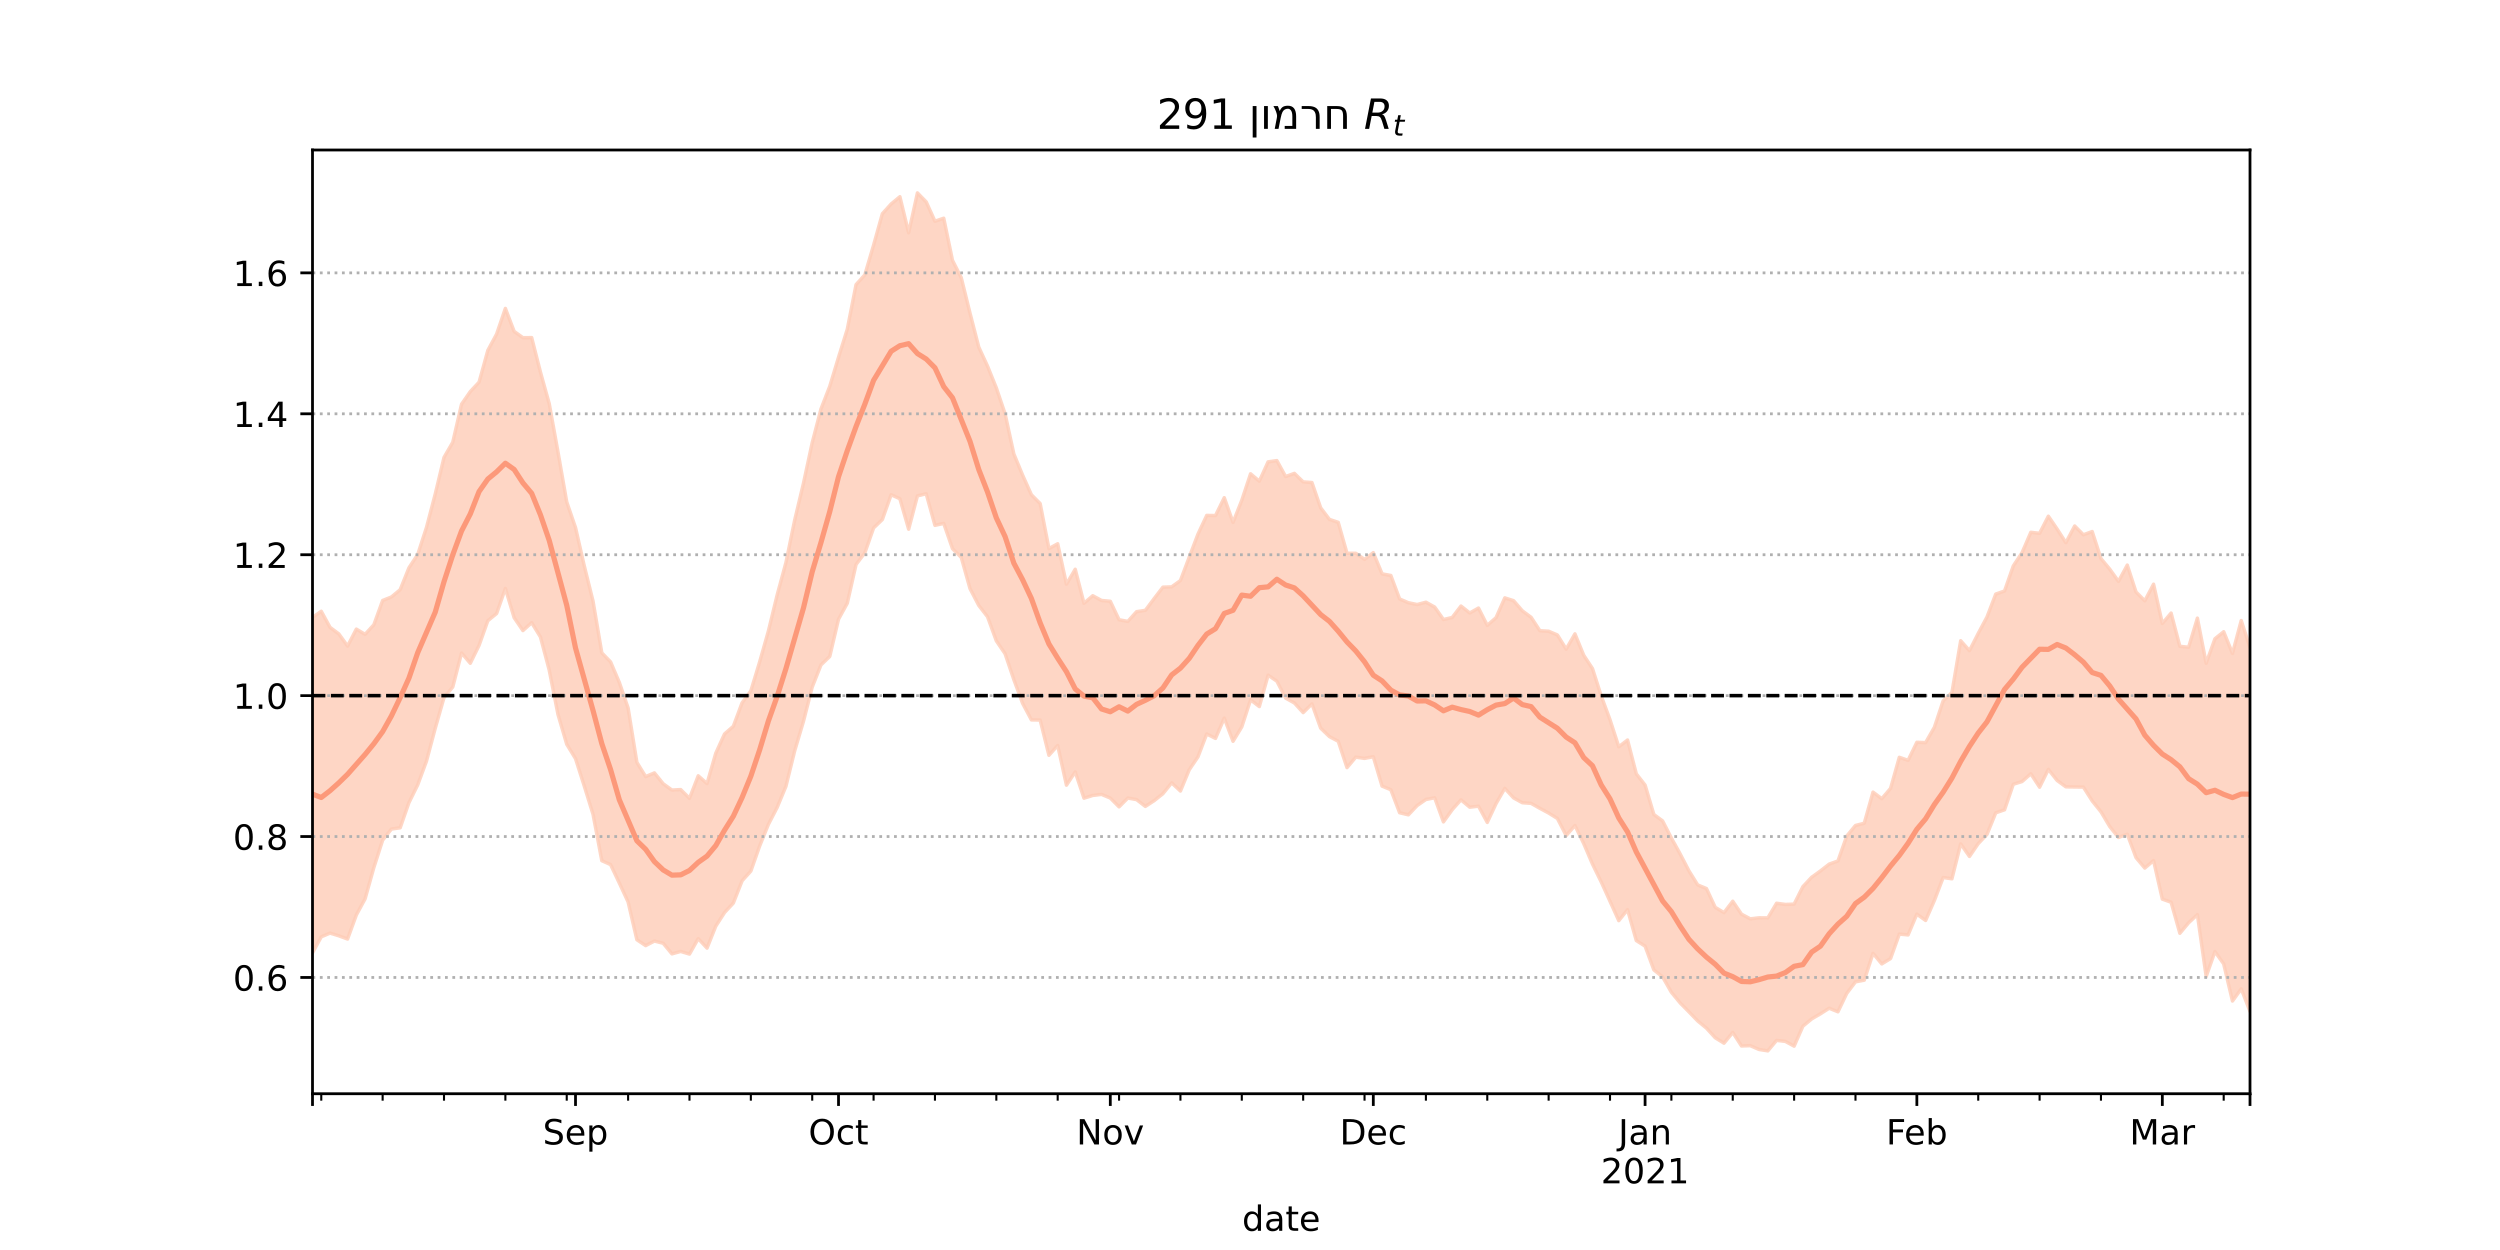 <?xml version="1.0" encoding="utf-8" standalone="no"?>
<!DOCTYPE svg PUBLIC "-//W3C//DTD SVG 1.1//EN"
  "http://www.w3.org/Graphics/SVG/1.1/DTD/svg11.dtd">
<!-- Created with matplotlib (https://matplotlib.org/) -->
<svg height="360pt" version="1.1" viewBox="0 0 720 360" width="720pt" xmlns="http://www.w3.org/2000/svg" xmlns:xlink="http://www.w3.org/1999/xlink">
 <defs>
  <style type="text/css">*{stroke-linecap:butt;stroke-linejoin:round;}</style>
 </defs>
 <g id="figure_1">
  <g id="patch_1">
   <path d="M 0 360 
L 720 360 
L 720 0 
L 0 0 
z
" style="fill:#ffffff;"/>
  </g>
  <g id="axes_1">
   <g id="patch_2">
    <path d="M 90 315 
L 648 315 
L 648 43.2 
L 90 43.2 
z
" style="fill:#ffffff;"/>
   </g>
   <g id="PolyCollection_1">
    <defs>
     <path d="M 90 -85.577 
L 90 -182.179 
L 92.525 -183.955 
L 95.05 -179.323 
L 97.575 -177.446 
L 100.1 -173.939 
L 102.624 -178.817 
L 105.149 -177.311 
L 107.674 -180.072 
L 110.199 -187.063 
L 112.724 -188.067 
L 115.249 -190.163 
L 117.774 -196.461 
L 120.299 -200.289 
L 122.824 -208.089 
L 125.348 -217.704 
L 127.873 -228.263 
L 130.398 -232.63 
L 132.923 -243.582 
L 135.448 -247.233 
L 137.973 -249.936 
L 140.498 -259.093 
L 143.023 -263.775 
L 145.548 -271.174 
L 148.072 -264.56 
L 150.597 -262.745 
L 153.122 -262.768 
L 155.647 -252.842 
L 158.172 -243.764 
L 160.697 -229.846 
L 163.222 -215.426 
L 165.747 -208.053 
L 168.271 -197.016 
L 170.796 -186.845 
L 173.321 -171.974 
L 175.846 -169.366 
L 178.371 -163.444 
L 180.896 -156.084 
L 183.421 -140.439 
L 185.946 -136.342 
L 188.471 -137.404 
L 190.995 -134.282 
L 193.52 -132.463 
L 196.045 -132.601 
L 198.57 -130.081 
L 201.095 -136.569 
L 203.62 -134.335 
L 206.145 -143.076 
L 208.67 -148.626 
L 211.195 -150.822 
L 213.719 -157.589 
L 216.244 -161.03 
L 218.769 -169.33 
L 221.294 -178.245 
L 223.819 -188.63 
L 226.344 -197.952 
L 228.869 -210.208 
L 231.394 -220.798 
L 233.919 -232.504 
L 236.443 -242.228 
L 238.968 -248.737 
L 241.493 -257.086 
L 244.018 -265.185 
L 246.543 -278.029 
L 249.068 -280.827 
L 251.593 -289.396 
L 254.118 -298.441 
L 256.643 -301.244 
L 259.167 -303.346 
L 261.692 -292.953 
L 264.217 -304.445 
L 266.742 -301.856 
L 269.267 -296.287 
L 271.792 -297.154 
L 274.317 -285.017 
L 276.842 -280.01 
L 279.367 -269.801 
L 281.891 -260.015 
L 284.416 -254.538 
L 286.941 -248.284 
L 289.466 -240.82 
L 291.991 -229.243 
L 294.516 -223.148 
L 297.041 -217.511 
L 299.566 -214.981 
L 302.09 -202.009 
L 304.615 -203.397 
L 307.14 -191.768 
L 309.665 -196.053 
L 312.19 -186.261 
L 314.715 -188.43 
L 317.24 -187.073 
L 319.765 -186.831 
L 322.29 -181.509 
L 324.814 -181.04 
L 327.339 -183.838 
L 329.864 -184.226 
L 332.389 -187.598 
L 334.914 -190.893 
L 337.439 -190.984 
L 339.964 -192.801 
L 342.489 -199.512 
L 345.014 -206.168 
L 347.538 -211.563 
L 350.063 -211.522 
L 352.588 -216.663 
L 355.113 -209.551 
L 357.638 -215.924 
L 360.163 -223.545 
L 362.688 -221.422 
L 365.213 -226.987 
L 367.738 -227.346 
L 370.262 -222.754 
L 372.787 -223.673 
L 375.312 -221.211 
L 377.837 -221.035 
L 380.362 -213.723 
L 382.887 -210.405 
L 385.412 -209.566 
L 387.937 -200.655 
L 390.462 -200.662 
L 392.986 -198.897 
L 395.511 -200.84 
L 398.036 -194.728 
L 400.561 -194.266 
L 403.086 -187.496 
L 405.611 -186.418 
L 408.136 -185.893 
L 410.661 -186.566 
L 413.186 -185.168 
L 415.71 -181.58 
L 418.235 -182.165 
L 420.76 -185.458 
L 423.285 -183.46 
L 425.81 -184.879 
L 428.335 -179.895 
L 430.86 -182.111 
L 433.385 -187.811 
L 435.91 -187.006 
L 438.434 -184.08 
L 440.959 -182.216 
L 443.484 -178.35 
L 446.009 -178.208 
L 448.534 -177.127 
L 451.059 -173.053 
L 453.584 -177.445 
L 456.109 -171.287 
L 458.633 -167.454 
L 461.158 -159.553 
L 463.683 -152.704 
L 466.208 -144.925 
L 468.733 -146.875 
L 471.258 -137.127 
L 473.783 -133.905 
L 476.308 -125.431 
L 478.833 -123.568 
L 481.357 -118.644 
L 483.882 -114.073 
L 486.407 -109.207 
L 488.932 -105.145 
L 491.457 -104.099 
L 493.982 -98.693 
L 496.507 -97.163 
L 499.032 -100.445 
L 501.557 -96.709 
L 504.081 -95.374 
L 506.606 -95.671 
L 509.131 -95.643 
L 511.656 -99.87 
L 514.181 -99.524 
L 516.706 -99.616 
L 519.231 -104.643 
L 521.756 -107.346 
L 524.281 -109.168 
L 526.805 -111.132 
L 529.33 -112.04 
L 531.855 -119.211 
L 534.38 -122.266 
L 536.905 -122.907 
L 539.43 -131.868 
L 541.955 -129.975 
L 544.48 -132.934 
L 547.005 -141.898 
L 549.529 -141.025 
L 552.054 -146.222 
L 554.579 -146.132 
L 557.104 -150.538 
L 559.629 -158.155 
L 562.154 -160.539 
L 564.679 -175.472 
L 567.204 -172.607 
L 569.729 -177.567 
L 572.253 -182.304 
L 574.778 -188.906 
L 577.303 -189.788 
L 579.828 -197.009 
L 582.353 -200.84 
L 584.878 -206.702 
L 587.403 -206.403 
L 589.928 -211.332 
L 592.452 -207.633 
L 594.977 -203.714 
L 597.502 -208.514 
L 600.027 -205.979 
L 602.552 -206.918 
L 605.077 -199.129 
L 607.602 -196.094 
L 610.127 -192.557 
L 612.652 -197.257 
L 615.176 -189.499 
L 617.701 -186.971 
L 620.226 -191.75 
L 622.751 -180.437 
L 625.276 -183.436 
L 627.801 -173.863 
L 630.326 -173.598 
L 632.851 -181.975 
L 635.376 -168.977 
L 637.9 -176.03 
L 640.425 -178.063 
L 642.95 -171.813 
L 645.475 -181.283 
L 648 -173.441 
L 650.525 -176.981 
L 653.05 -176.748 
L 655.575 -187.203 
L 658.1 -179.314 
L 660.624 -184.858 
L 663.149 -196.28 
L 665.674 -190.603 
L 668.199 -190.986 
L 668.199 -62.387 
L 668.199 -62.387 
L 665.674 -62.225 
L 663.149 -70.21 
L 660.624 -61.026 
L 658.1 -60.184 
L 655.575 -69.577 
L 653.05 -60.655 
L 650.525 -68.008 
L 648 -68.728 
L 645.475 -75.206 
L 642.95 -71.708 
L 640.425 -82.396 
L 637.9 -85.939 
L 635.376 -78.786 
L 632.851 -96.588 
L 630.326 -94.241 
L 627.801 -91.216 
L 625.276 -100.158 
L 622.751 -101.057 
L 620.226 -112.155 
L 617.701 -109.996 
L 615.176 -113.007 
L 612.652 -119.759 
L 610.127 -118.801 
L 607.602 -121.96 
L 605.077 -126.205 
L 602.552 -129.335 
L 600.027 -133.313 
L 597.502 -133.347 
L 594.977 -133.384 
L 592.452 -135.228 
L 589.928 -138.416 
L 587.403 -133.285 
L 584.878 -137.145 
L 582.353 -134.915 
L 579.828 -134.137 
L 577.303 -126.78 
L 574.778 -125.908 
L 572.253 -119.701 
L 569.729 -117.034 
L 567.204 -113.346 
L 564.679 -116.973 
L 562.154 -106.909 
L 559.629 -107.272 
L 557.104 -100.672 
L 554.579 -94.911 
L 552.054 -96.724 
L 549.529 -90.743 
L 547.005 -90.98 
L 544.48 -83.939 
L 541.955 -82.394 
L 539.43 -85.442 
L 536.905 -77.705 
L 534.38 -77.23 
L 531.855 -73.894 
L 529.33 -68.601 
L 526.805 -69.631 
L 524.281 -68.018 
L 521.756 -66.548 
L 519.231 -64.45 
L 516.706 -58.706 
L 514.181 -60.082 
L 511.656 -60.368 
L 509.131 -57.355 
L 506.606 -57.748 
L 504.081 -58.85 
L 501.557 -58.761 
L 499.032 -62.656 
L 496.507 -59.565 
L 493.982 -61.126 
L 491.457 -63.896 
L 488.932 -65.976 
L 486.407 -68.598 
L 483.882 -71.163 
L 481.357 -74.224 
L 478.833 -78.647 
L 476.308 -80.679 
L 473.783 -87.51 
L 471.258 -89.119 
L 468.733 -98.009 
L 466.208 -94.854 
L 463.683 -100.42 
L 461.158 -105.99 
L 458.633 -111.142 
L 456.109 -117.061 
L 453.584 -122.249 
L 451.059 -119.361 
L 448.534 -124.275 
L 446.009 -125.844 
L 443.484 -127.199 
L 440.959 -128.629 
L 438.434 -128.811 
L 435.91 -130.212 
L 433.385 -132.946 
L 430.86 -128.552 
L 428.335 -123.141 
L 425.81 -127.826 
L 423.285 -127.529 
L 420.76 -129.643 
L 418.235 -126.803 
L 415.71 -123.296 
L 413.186 -130.238 
L 410.661 -129.748 
L 408.136 -128.002 
L 405.611 -125.327 
L 403.086 -125.932 
L 400.561 -132.564 
L 398.036 -133.597 
L 395.511 -142.06 
L 392.986 -141.582 
L 390.462 -141.937 
L 387.937 -138.926 
L 385.412 -146.512 
L 382.887 -147.848 
L 380.362 -150.282 
L 377.837 -157.279 
L 375.312 -154.771 
L 372.787 -157.546 
L 370.262 -158.943 
L 367.738 -163.822 
L 365.213 -165.544 
L 362.688 -156.506 
L 360.163 -158.455 
L 357.638 -150.664 
L 355.113 -146.508 
L 352.588 -153.182 
L 350.063 -147.341 
L 347.538 -148.618 
L 345.014 -142.017 
L 342.489 -138.294 
L 339.964 -132.182 
L 337.439 -134.54 
L 334.914 -131.41 
L 332.389 -129.402 
L 329.864 -127.752 
L 327.339 -129.709 
L 324.814 -130.167 
L 322.29 -127.629 
L 319.765 -130.166 
L 317.24 -131.216 
L 314.715 -130.91 
L 312.19 -130.127 
L 309.665 -137.682 
L 307.14 -133.872 
L 304.615 -145.308 
L 302.09 -142.48 
L 299.566 -152.631 
L 297.041 -152.675 
L 294.516 -157.427 
L 291.991 -164.266 
L 289.466 -171.713 
L 286.941 -175.433 
L 284.416 -182.362 
L 281.891 -185.617 
L 279.367 -190.465 
L 276.842 -199.461 
L 274.317 -201.981 
L 271.792 -209.254 
L 269.267 -208.701 
L 266.742 -217.79 
L 264.217 -217.186 
L 261.692 -207.591 
L 259.167 -216.355 
L 256.643 -217.513 
L 254.118 -210.377 
L 251.593 -207.95 
L 249.068 -200.758 
L 246.543 -197.438 
L 244.018 -186.262 
L 241.493 -181.668 
L 238.968 -170.938 
L 236.443 -168.513 
L 233.919 -162.128 
L 231.394 -152.26 
L 228.869 -143.755 
L 226.344 -133.531 
L 223.819 -127.456 
L 221.294 -122.568 
L 218.769 -116.319 
L 216.244 -109.127 
L 213.719 -106.326 
L 211.195 -99.905 
L 208.67 -97.195 
L 206.145 -93.263 
L 203.62 -86.941 
L 201.095 -89.674 
L 198.57 -85.222 
L 196.045 -85.983 
L 193.52 -85.287 
L 190.995 -88.344 
L 188.471 -88.974 
L 185.946 -87.665 
L 183.421 -89.359 
L 180.896 -100.228 
L 178.371 -105.663 
L 175.846 -110.995 
L 173.321 -112.126 
L 170.796 -125.474 
L 168.271 -133.609 
L 165.747 -141.514 
L 163.222 -145.644 
L 160.697 -154.252 
L 158.172 -167.016 
L 155.647 -176.55 
L 153.122 -180.663 
L 150.597 -178.395 
L 148.072 -182.105 
L 145.548 -190.52 
L 143.023 -183.304 
L 140.498 -181.239 
L 137.973 -174.146 
L 135.448 -168.981 
L 132.923 -171.934 
L 130.398 -162.148 
L 127.873 -159.094 
L 125.348 -150.251 
L 122.824 -140.787 
L 120.299 -133.956 
L 117.774 -128.84 
L 115.249 -121.593 
L 112.724 -121.236 
L 110.199 -118.031 
L 107.674 -110.163 
L 105.149 -101.149 
L 102.624 -96.487 
L 100.1 -89.554 
L 97.575 -90.49 
L 95.05 -91.265 
L 92.525 -90.203 
L 90 -85.577 
z
" id="m8a621f4b7c" style="stroke:#fdcbb6;stroke-opacity:0.8;"/>
    </defs>
    <g clip-path="url(#p0aef9e5e3a)">
     <use style="fill:#fdcbb6;fill-opacity:0.8;stroke:#fdcbb6;stroke-opacity:0.8;" x="0" xlink:href="#m8a621f4b7c" y="360"/>
    </g>
   </g>
   <g id="matplotlib.axis_1">
    <g id="xtick_1">
     <g id="line2d_1">
      <defs>
       <path d="M 0 0 
L 0 3.5 
" id="m9a6bd32141" style="stroke:#000000;stroke-width:0.8;"/>
      </defs>
      <g>
       <use style="stroke:#000000;stroke-width:0.8;" x="90" xlink:href="#m9a6bd32141" y="315"/>
      </g>
     </g>
    </g>
    <g id="xtick_2">
     <g id="line2d_2">
      <g>
       <use style="stroke:#000000;stroke-width:0.8;" x="165.747" xlink:href="#m9a6bd32141" y="315"/>
      </g>
     </g>
     <g id="text_1">
      <!-- Sep -->
      <g transform="translate(156.322 329.598)scale(0.1 -0.1)">
       <defs>
        <path d="M 53.516 70.516 
L 53.516 60.891 
Q 47.906 63.578 42.922 64.891 
Q 37.938 66.219 33.297 66.219 
Q 25.25 66.219 20.875 63.094 
Q 16.5 59.969 16.5 54.203 
Q 16.5 49.359 19.406 46.891 
Q 22.312 44.438 30.422 42.922 
L 36.375 41.703 
Q 47.406 39.594 52.656 34.297 
Q 57.906 29 57.906 20.125 
Q 57.906 9.516 50.797 4.047 
Q 43.703 -1.422 29.984 -1.422 
Q 24.812 -1.422 18.969 -0.25 
Q 13.141 0.922 6.891 3.219 
L 6.891 13.375 
Q 12.891 10.016 18.656 8.297 
Q 24.422 6.594 29.984 6.594 
Q 38.422 6.594 43.016 9.906 
Q 47.609 13.234 47.609 19.391 
Q 47.609 24.75 44.312 27.781 
Q 41.016 30.812 33.5 32.328 
L 27.484 33.5 
Q 16.453 35.688 11.516 40.375 
Q 6.594 45.062 6.594 53.422 
Q 6.594 63.094 13.406 68.656 
Q 20.219 74.219 32.172 74.219 
Q 37.312 74.219 42.625 73.281 
Q 47.953 72.359 53.516 70.516 
z
" id="DejaVuSans-83"/>
        <path d="M 56.203 29.594 
L 56.203 25.203 
L 14.891 25.203 
Q 15.484 15.922 20.484 11.062 
Q 25.484 6.203 34.422 6.203 
Q 39.594 6.203 44.453 7.469 
Q 49.312 8.734 54.109 11.281 
L 54.109 2.781 
Q 49.266 0.734 44.188 -0.344 
Q 39.109 -1.422 33.891 -1.422 
Q 20.797 -1.422 13.156 6.188 
Q 5.516 13.812 5.516 26.812 
Q 5.516 40.234 12.766 48.109 
Q 20.016 56 32.328 56 
Q 43.359 56 49.781 48.891 
Q 56.203 41.797 56.203 29.594 
z
M 47.219 32.234 
Q 47.125 39.594 43.094 43.984 
Q 39.062 48.391 32.422 48.391 
Q 24.906 48.391 20.391 44.141 
Q 15.875 39.891 15.188 32.172 
z
" id="DejaVuSans-101"/>
        <path d="M 18.109 8.203 
L 18.109 -20.797 
L 9.078 -20.797 
L 9.078 54.688 
L 18.109 54.688 
L 18.109 46.391 
Q 20.953 51.266 25.266 53.625 
Q 29.594 56 35.594 56 
Q 45.562 56 51.781 48.094 
Q 58.016 40.188 58.016 27.297 
Q 58.016 14.406 51.781 6.484 
Q 45.562 -1.422 35.594 -1.422 
Q 29.594 -1.422 25.266 0.953 
Q 20.953 3.328 18.109 8.203 
z
M 48.688 27.297 
Q 48.688 37.203 44.609 42.844 
Q 40.531 48.484 33.406 48.484 
Q 26.266 48.484 22.188 42.844 
Q 18.109 37.203 18.109 27.297 
Q 18.109 17.391 22.188 11.75 
Q 26.266 6.109 33.406 6.109 
Q 40.531 6.109 44.609 11.75 
Q 48.688 17.391 48.688 27.297 
z
" id="DejaVuSans-112"/>
       </defs>
       <use xlink:href="#DejaVuSans-83"/>
       <use x="63.477" xlink:href="#DejaVuSans-101"/>
       <use x="125" xlink:href="#DejaVuSans-112"/>
      </g>
     </g>
    </g>
    <g id="xtick_3">
     <g id="line2d_3">
      <g>
       <use style="stroke:#000000;stroke-width:0.8;" x="241.493" xlink:href="#m9a6bd32141" y="315"/>
      </g>
     </g>
     <g id="text_2">
      <!-- Oct -->
      <g transform="translate(232.848 329.598)scale(0.1 -0.1)">
       <defs>
        <path d="M 39.406 66.219 
Q 28.656 66.219 22.328 58.203 
Q 16.016 50.203 16.016 36.375 
Q 16.016 22.609 22.328 14.594 
Q 28.656 6.594 39.406 6.594 
Q 50.141 6.594 56.422 14.594 
Q 62.703 22.609 62.703 36.375 
Q 62.703 50.203 56.422 58.203 
Q 50.141 66.219 39.406 66.219 
z
M 39.406 74.219 
Q 54.734 74.219 63.906 63.938 
Q 73.094 53.656 73.094 36.375 
Q 73.094 19.141 63.906 8.859 
Q 54.734 -1.422 39.406 -1.422 
Q 24.031 -1.422 14.812 8.828 
Q 5.609 19.094 5.609 36.375 
Q 5.609 53.656 14.812 63.938 
Q 24.031 74.219 39.406 74.219 
z
" id="DejaVuSans-79"/>
        <path d="M 48.781 52.594 
L 48.781 44.188 
Q 44.969 46.297 41.141 47.344 
Q 37.312 48.391 33.406 48.391 
Q 24.656 48.391 19.812 42.844 
Q 14.984 37.312 14.984 27.297 
Q 14.984 17.281 19.812 11.734 
Q 24.656 6.203 33.406 6.203 
Q 37.312 6.203 41.141 7.25 
Q 44.969 8.297 48.781 10.406 
L 48.781 2.094 
Q 45.016 0.344 40.984 -0.531 
Q 36.969 -1.422 32.422 -1.422 
Q 20.062 -1.422 12.781 6.344 
Q 5.516 14.109 5.516 27.297 
Q 5.516 40.672 12.859 48.328 
Q 20.219 56 33.016 56 
Q 37.156 56 41.109 55.141 
Q 45.062 54.297 48.781 52.594 
z
" id="DejaVuSans-99"/>
        <path d="M 18.312 70.219 
L 18.312 54.688 
L 36.812 54.688 
L 36.812 47.703 
L 18.312 47.703 
L 18.312 18.016 
Q 18.312 11.328 20.141 9.422 
Q 21.969 7.516 27.594 7.516 
L 36.812 7.516 
L 36.812 0 
L 27.594 0 
Q 17.188 0 13.234 3.875 
Q 9.281 7.766 9.281 18.016 
L 9.281 47.703 
L 2.688 47.703 
L 2.688 54.688 
L 9.281 54.688 
L 9.281 70.219 
z
" id="DejaVuSans-116"/>
       </defs>
       <use xlink:href="#DejaVuSans-79"/>
       <use x="78.711" xlink:href="#DejaVuSans-99"/>
       <use x="133.691" xlink:href="#DejaVuSans-116"/>
      </g>
     </g>
    </g>
    <g id="xtick_4">
     <g id="line2d_4">
      <g>
       <use style="stroke:#000000;stroke-width:0.8;" x="319.765" xlink:href="#m9a6bd32141" y="315"/>
      </g>
     </g>
     <g id="text_3">
      <!-- Nov -->
      <g transform="translate(310.005 329.598)scale(0.1 -0.1)">
       <defs>
        <path d="M 9.812 72.906 
L 23.094 72.906 
L 55.422 11.922 
L 55.422 72.906 
L 64.984 72.906 
L 64.984 0 
L 51.703 0 
L 19.391 60.984 
L 19.391 0 
L 9.812 0 
z
" id="DejaVuSans-78"/>
        <path d="M 30.609 48.391 
Q 23.391 48.391 19.188 42.75 
Q 14.984 37.109 14.984 27.297 
Q 14.984 17.484 19.156 11.844 
Q 23.344 6.203 30.609 6.203 
Q 37.797 6.203 41.984 11.859 
Q 46.188 17.531 46.188 27.297 
Q 46.188 37.016 41.984 42.703 
Q 37.797 48.391 30.609 48.391 
z
M 30.609 56 
Q 42.328 56 49.016 48.375 
Q 55.719 40.766 55.719 27.297 
Q 55.719 13.875 49.016 6.219 
Q 42.328 -1.422 30.609 -1.422 
Q 18.844 -1.422 12.172 6.219 
Q 5.516 13.875 5.516 27.297 
Q 5.516 40.766 12.172 48.375 
Q 18.844 56 30.609 56 
z
" id="DejaVuSans-111"/>
        <path d="M 2.984 54.688 
L 12.5 54.688 
L 29.594 8.797 
L 46.688 54.688 
L 56.203 54.688 
L 35.688 0 
L 23.484 0 
z
" id="DejaVuSans-118"/>
       </defs>
       <use xlink:href="#DejaVuSans-78"/>
       <use x="74.805" xlink:href="#DejaVuSans-111"/>
       <use x="135.986" xlink:href="#DejaVuSans-118"/>
      </g>
     </g>
    </g>
    <g id="xtick_5">
     <g id="line2d_5">
      <g>
       <use style="stroke:#000000;stroke-width:0.8;" x="395.511" xlink:href="#m9a6bd32141" y="315"/>
      </g>
     </g>
     <g id="text_4">
      <!-- Dec -->
      <g transform="translate(385.836 329.598)scale(0.1 -0.1)">
       <defs>
        <path d="M 19.672 64.797 
L 19.672 8.109 
L 31.594 8.109 
Q 46.688 8.109 53.688 14.938 
Q 60.688 21.781 60.688 36.531 
Q 60.688 51.172 53.688 57.984 
Q 46.688 64.797 31.594 64.797 
z
M 9.812 72.906 
L 30.078 72.906 
Q 51.266 72.906 61.172 64.094 
Q 71.094 55.281 71.094 36.531 
Q 71.094 17.672 61.125 8.828 
Q 51.172 0 30.078 0 
L 9.812 0 
z
" id="DejaVuSans-68"/>
       </defs>
       <use xlink:href="#DejaVuSans-68"/>
       <use x="77.002" xlink:href="#DejaVuSans-101"/>
       <use x="138.525" xlink:href="#DejaVuSans-99"/>
      </g>
     </g>
    </g>
    <g id="xtick_6">
     <g id="line2d_6">
      <g>
       <use style="stroke:#000000;stroke-width:0.8;" x="473.783" xlink:href="#m9a6bd32141" y="315"/>
      </g>
     </g>
     <g id="text_5">
      <!-- Jan -->
      <g transform="translate(466.075 329.598)scale(0.1 -0.1)">
       <defs>
        <path d="M 9.812 72.906 
L 19.672 72.906 
L 19.672 5.078 
Q 19.672 -8.109 14.672 -14.062 
Q 9.672 -20.016 -1.422 -20.016 
L -5.172 -20.016 
L -5.172 -11.719 
L -2.094 -11.719 
Q 4.438 -11.719 7.125 -8.047 
Q 9.812 -4.391 9.812 5.078 
z
" id="DejaVuSans-74"/>
        <path d="M 34.281 27.484 
Q 23.391 27.484 19.188 25 
Q 14.984 22.516 14.984 16.5 
Q 14.984 11.719 18.141 8.906 
Q 21.297 6.109 26.703 6.109 
Q 34.188 6.109 38.703 11.406 
Q 43.219 16.703 43.219 25.484 
L 43.219 27.484 
z
M 52.203 31.203 
L 52.203 0 
L 43.219 0 
L 43.219 8.297 
Q 40.141 3.328 35.547 0.953 
Q 30.953 -1.422 24.312 -1.422 
Q 15.922 -1.422 10.953 3.297 
Q 6 8.016 6 15.922 
Q 6 25.141 12.172 29.828 
Q 18.359 34.516 30.609 34.516 
L 43.219 34.516 
L 43.219 35.406 
Q 43.219 41.609 39.141 45 
Q 35.062 48.391 27.688 48.391 
Q 23 48.391 18.547 47.266 
Q 14.109 46.141 10.016 43.891 
L 10.016 52.203 
Q 14.938 54.109 19.578 55.047 
Q 24.219 56 28.609 56 
Q 40.484 56 46.344 49.844 
Q 52.203 43.703 52.203 31.203 
z
" id="DejaVuSans-97"/>
        <path d="M 54.891 33.016 
L 54.891 0 
L 45.906 0 
L 45.906 32.719 
Q 45.906 40.484 42.875 44.328 
Q 39.844 48.188 33.797 48.188 
Q 26.516 48.188 22.312 43.547 
Q 18.109 38.922 18.109 30.906 
L 18.109 0 
L 9.078 0 
L 9.078 54.688 
L 18.109 54.688 
L 18.109 46.188 
Q 21.344 51.125 25.703 53.562 
Q 30.078 56 35.797 56 
Q 45.219 56 50.047 50.172 
Q 54.891 44.344 54.891 33.016 
z
" id="DejaVuSans-110"/>
       </defs>
       <use xlink:href="#DejaVuSans-74"/>
       <use x="29.492" xlink:href="#DejaVuSans-97"/>
       <use x="90.771" xlink:href="#DejaVuSans-110"/>
      </g>
      <!-- 2021 -->
      <g transform="translate(461.058 340.796)scale(0.1 -0.1)">
       <defs>
        <path d="M 19.188 8.297 
L 53.609 8.297 
L 53.609 0 
L 7.328 0 
L 7.328 8.297 
Q 12.938 14.109 22.625 23.891 
Q 32.328 33.688 34.812 36.531 
Q 39.547 41.844 41.422 45.531 
Q 43.312 49.219 43.312 52.781 
Q 43.312 58.594 39.234 62.25 
Q 35.156 65.922 28.609 65.922 
Q 23.969 65.922 18.812 64.312 
Q 13.672 62.703 7.812 59.422 
L 7.812 69.391 
Q 13.766 71.781 18.938 73 
Q 24.125 74.219 28.422 74.219 
Q 39.75 74.219 46.484 68.547 
Q 53.219 62.891 53.219 53.422 
Q 53.219 48.922 51.531 44.891 
Q 49.859 40.875 45.406 35.406 
Q 44.188 33.984 37.641 27.219 
Q 31.109 20.453 19.188 8.297 
z
" id="DejaVuSans-50"/>
        <path d="M 31.781 66.406 
Q 24.172 66.406 20.328 58.906 
Q 16.5 51.422 16.5 36.375 
Q 16.5 21.391 20.328 13.891 
Q 24.172 6.391 31.781 6.391 
Q 39.453 6.391 43.281 13.891 
Q 47.125 21.391 47.125 36.375 
Q 47.125 51.422 43.281 58.906 
Q 39.453 66.406 31.781 66.406 
z
M 31.781 74.219 
Q 44.047 74.219 50.516 64.516 
Q 56.984 54.828 56.984 36.375 
Q 56.984 17.969 50.516 8.266 
Q 44.047 -1.422 31.781 -1.422 
Q 19.531 -1.422 13.062 8.266 
Q 6.594 17.969 6.594 36.375 
Q 6.594 54.828 13.062 64.516 
Q 19.531 74.219 31.781 74.219 
z
" id="DejaVuSans-48"/>
        <path d="M 12.406 8.297 
L 28.516 8.297 
L 28.516 63.922 
L 10.984 60.406 
L 10.984 69.391 
L 28.422 72.906 
L 38.281 72.906 
L 38.281 8.297 
L 54.391 8.297 
L 54.391 0 
L 12.406 0 
z
" id="DejaVuSans-49"/>
       </defs>
       <use xlink:href="#DejaVuSans-50"/>
       <use x="63.623" xlink:href="#DejaVuSans-48"/>
       <use x="127.246" xlink:href="#DejaVuSans-50"/>
       <use x="190.869" xlink:href="#DejaVuSans-49"/>
      </g>
     </g>
    </g>
    <g id="xtick_7">
     <g id="line2d_7">
      <g>
       <use style="stroke:#000000;stroke-width:0.8;" x="552.054" xlink:href="#m9a6bd32141" y="315"/>
      </g>
     </g>
     <g id="text_6">
      <!-- Feb -->
      <g transform="translate(543.203 329.598)scale(0.1 -0.1)">
       <defs>
        <path d="M 9.812 72.906 
L 51.703 72.906 
L 51.703 64.594 
L 19.672 64.594 
L 19.672 43.109 
L 48.578 43.109 
L 48.578 34.812 
L 19.672 34.812 
L 19.672 0 
L 9.812 0 
z
" id="DejaVuSans-70"/>
        <path d="M 48.688 27.297 
Q 48.688 37.203 44.609 42.844 
Q 40.531 48.484 33.406 48.484 
Q 26.266 48.484 22.188 42.844 
Q 18.109 37.203 18.109 27.297 
Q 18.109 17.391 22.188 11.75 
Q 26.266 6.109 33.406 6.109 
Q 40.531 6.109 44.609 11.75 
Q 48.688 17.391 48.688 27.297 
z
M 18.109 46.391 
Q 20.953 51.266 25.266 53.625 
Q 29.594 56 35.594 56 
Q 45.562 56 51.781 48.094 
Q 58.016 40.188 58.016 27.297 
Q 58.016 14.406 51.781 6.484 
Q 45.562 -1.422 35.594 -1.422 
Q 29.594 -1.422 25.266 0.953 
Q 20.953 3.328 18.109 8.203 
L 18.109 0 
L 9.078 0 
L 9.078 75.984 
L 18.109 75.984 
z
" id="DejaVuSans-98"/>
       </defs>
       <use xlink:href="#DejaVuSans-70"/>
       <use x="52.02" xlink:href="#DejaVuSans-101"/>
       <use x="113.543" xlink:href="#DejaVuSans-98"/>
      </g>
     </g>
    </g>
    <g id="xtick_8">
     <g id="line2d_8">
      <g>
       <use style="stroke:#000000;stroke-width:0.8;" x="622.751" xlink:href="#m9a6bd32141" y="315"/>
      </g>
     </g>
     <g id="text_7">
      <!-- Mar -->
      <g transform="translate(613.318 329.598)scale(0.1 -0.1)">
       <defs>
        <path d="M 9.812 72.906 
L 24.516 72.906 
L 43.109 23.297 
L 61.812 72.906 
L 76.516 72.906 
L 76.516 0 
L 66.891 0 
L 66.891 64.016 
L 48.094 14.016 
L 38.188 14.016 
L 19.391 64.016 
L 19.391 0 
L 9.812 0 
z
" id="DejaVuSans-77"/>
        <path d="M 41.109 46.297 
Q 39.594 47.172 37.812 47.578 
Q 36.031 48 33.891 48 
Q 26.266 48 22.188 43.047 
Q 18.109 38.094 18.109 28.812 
L 18.109 0 
L 9.078 0 
L 9.078 54.688 
L 18.109 54.688 
L 18.109 46.188 
Q 20.953 51.172 25.484 53.578 
Q 30.031 56 36.531 56 
Q 37.453 56 38.578 55.875 
Q 39.703 55.766 41.062 55.516 
z
" id="DejaVuSans-114"/>
       </defs>
       <use xlink:href="#DejaVuSans-77"/>
       <use x="86.279" xlink:href="#DejaVuSans-97"/>
       <use x="147.559" xlink:href="#DejaVuSans-114"/>
      </g>
     </g>
    </g>
    <g id="xtick_9">
     <g id="line2d_9">
      <g>
       <use style="stroke:#000000;stroke-width:0.8;" x="648" xlink:href="#m9a6bd32141" y="315"/>
      </g>
     </g>
    </g>
    <g id="xtick_10">
     <g id="line2d_10">
      <defs>
       <path d="M 0 0 
L 0 2 
" id="m4eb49e5c2f" style="stroke:#000000;stroke-width:0.6;"/>
      </defs>
      <g>
       <use style="stroke:#000000;stroke-width:0.6;" x="92.525" xlink:href="#m4eb49e5c2f" y="315"/>
      </g>
     </g>
    </g>
    <g id="xtick_11">
     <g id="line2d_11">
      <g>
       <use style="stroke:#000000;stroke-width:0.6;" x="110.199" xlink:href="#m4eb49e5c2f" y="315"/>
      </g>
     </g>
    </g>
    <g id="xtick_12">
     <g id="line2d_12">
      <g>
       <use style="stroke:#000000;stroke-width:0.6;" x="127.873" xlink:href="#m4eb49e5c2f" y="315"/>
      </g>
     </g>
    </g>
    <g id="xtick_13">
     <g id="line2d_13">
      <g>
       <use style="stroke:#000000;stroke-width:0.6;" x="145.548" xlink:href="#m4eb49e5c2f" y="315"/>
      </g>
     </g>
    </g>
    <g id="xtick_14">
     <g id="line2d_14">
      <g>
       <use style="stroke:#000000;stroke-width:0.6;" x="163.222" xlink:href="#m4eb49e5c2f" y="315"/>
      </g>
     </g>
    </g>
    <g id="xtick_15">
     <g id="line2d_15">
      <g>
       <use style="stroke:#000000;stroke-width:0.6;" x="180.896" xlink:href="#m4eb49e5c2f" y="315"/>
      </g>
     </g>
    </g>
    <g id="xtick_16">
     <g id="line2d_16">
      <g>
       <use style="stroke:#000000;stroke-width:0.6;" x="198.57" xlink:href="#m4eb49e5c2f" y="315"/>
      </g>
     </g>
    </g>
    <g id="xtick_17">
     <g id="line2d_17">
      <g>
       <use style="stroke:#000000;stroke-width:0.6;" x="216.244" xlink:href="#m4eb49e5c2f" y="315"/>
      </g>
     </g>
    </g>
    <g id="xtick_18">
     <g id="line2d_18">
      <g>
       <use style="stroke:#000000;stroke-width:0.6;" x="233.919" xlink:href="#m4eb49e5c2f" y="315"/>
      </g>
     </g>
    </g>
    <g id="xtick_19">
     <g id="line2d_19">
      <g>
       <use style="stroke:#000000;stroke-width:0.6;" x="251.593" xlink:href="#m4eb49e5c2f" y="315"/>
      </g>
     </g>
    </g>
    <g id="xtick_20">
     <g id="line2d_20">
      <g>
       <use style="stroke:#000000;stroke-width:0.6;" x="269.267" xlink:href="#m4eb49e5c2f" y="315"/>
      </g>
     </g>
    </g>
    <g id="xtick_21">
     <g id="line2d_21">
      <g>
       <use style="stroke:#000000;stroke-width:0.6;" x="286.941" xlink:href="#m4eb49e5c2f" y="315"/>
      </g>
     </g>
    </g>
    <g id="xtick_22">
     <g id="line2d_22">
      <g>
       <use style="stroke:#000000;stroke-width:0.6;" x="304.615" xlink:href="#m4eb49e5c2f" y="315"/>
      </g>
     </g>
    </g>
    <g id="xtick_23">
     <g id="line2d_23">
      <g>
       <use style="stroke:#000000;stroke-width:0.6;" x="322.29" xlink:href="#m4eb49e5c2f" y="315"/>
      </g>
     </g>
    </g>
    <g id="xtick_24">
     <g id="line2d_24">
      <g>
       <use style="stroke:#000000;stroke-width:0.6;" x="339.964" xlink:href="#m4eb49e5c2f" y="315"/>
      </g>
     </g>
    </g>
    <g id="xtick_25">
     <g id="line2d_25">
      <g>
       <use style="stroke:#000000;stroke-width:0.6;" x="357.638" xlink:href="#m4eb49e5c2f" y="315"/>
      </g>
     </g>
    </g>
    <g id="xtick_26">
     <g id="line2d_26">
      <g>
       <use style="stroke:#000000;stroke-width:0.6;" x="375.312" xlink:href="#m4eb49e5c2f" y="315"/>
      </g>
     </g>
    </g>
    <g id="xtick_27">
     <g id="line2d_27">
      <g>
       <use style="stroke:#000000;stroke-width:0.6;" x="392.986" xlink:href="#m4eb49e5c2f" y="315"/>
      </g>
     </g>
    </g>
    <g id="xtick_28">
     <g id="line2d_28">
      <g>
       <use style="stroke:#000000;stroke-width:0.6;" x="410.661" xlink:href="#m4eb49e5c2f" y="315"/>
      </g>
     </g>
    </g>
    <g id="xtick_29">
     <g id="line2d_29">
      <g>
       <use style="stroke:#000000;stroke-width:0.6;" x="428.335" xlink:href="#m4eb49e5c2f" y="315"/>
      </g>
     </g>
    </g>
    <g id="xtick_30">
     <g id="line2d_30">
      <g>
       <use style="stroke:#000000;stroke-width:0.6;" x="446.009" xlink:href="#m4eb49e5c2f" y="315"/>
      </g>
     </g>
    </g>
    <g id="xtick_31">
     <g id="line2d_31">
      <g>
       <use style="stroke:#000000;stroke-width:0.6;" x="463.683" xlink:href="#m4eb49e5c2f" y="315"/>
      </g>
     </g>
    </g>
    <g id="xtick_32">
     <g id="line2d_32">
      <g>
       <use style="stroke:#000000;stroke-width:0.6;" x="481.357" xlink:href="#m4eb49e5c2f" y="315"/>
      </g>
     </g>
    </g>
    <g id="xtick_33">
     <g id="line2d_33">
      <g>
       <use style="stroke:#000000;stroke-width:0.6;" x="499.032" xlink:href="#m4eb49e5c2f" y="315"/>
      </g>
     </g>
    </g>
    <g id="xtick_34">
     <g id="line2d_34">
      <g>
       <use style="stroke:#000000;stroke-width:0.6;" x="516.706" xlink:href="#m4eb49e5c2f" y="315"/>
      </g>
     </g>
    </g>
    <g id="xtick_35">
     <g id="line2d_35">
      <g>
       <use style="stroke:#000000;stroke-width:0.6;" x="534.38" xlink:href="#m4eb49e5c2f" y="315"/>
      </g>
     </g>
    </g>
    <g id="xtick_36">
     <g id="line2d_36">
      <g>
       <use style="stroke:#000000;stroke-width:0.6;" x="569.729" xlink:href="#m4eb49e5c2f" y="315"/>
      </g>
     </g>
    </g>
    <g id="xtick_37">
     <g id="line2d_37">
      <g>
       <use style="stroke:#000000;stroke-width:0.6;" x="587.403" xlink:href="#m4eb49e5c2f" y="315"/>
      </g>
     </g>
    </g>
    <g id="xtick_38">
     <g id="line2d_38">
      <g>
       <use style="stroke:#000000;stroke-width:0.6;" x="605.077" xlink:href="#m4eb49e5c2f" y="315"/>
      </g>
     </g>
    </g>
    <g id="xtick_39">
     <g id="line2d_39">
      <g>
       <use style="stroke:#000000;stroke-width:0.6;" x="640.425" xlink:href="#m4eb49e5c2f" y="315"/>
      </g>
     </g>
    </g>
    <g id="text_8">
     <!-- date -->
     <g transform="translate(357.725 354.474)scale(0.1 -0.1)">
      <defs>
       <path d="M 45.406 46.391 
L 45.406 75.984 
L 54.391 75.984 
L 54.391 0 
L 45.406 0 
L 45.406 8.203 
Q 42.578 3.328 38.25 0.953 
Q 33.938 -1.422 27.875 -1.422 
Q 17.969 -1.422 11.734 6.484 
Q 5.516 14.406 5.516 27.297 
Q 5.516 40.188 11.734 48.094 
Q 17.969 56 27.875 56 
Q 33.938 56 38.25 53.625 
Q 42.578 51.266 45.406 46.391 
z
M 14.797 27.297 
Q 14.797 17.391 18.875 11.75 
Q 22.953 6.109 30.078 6.109 
Q 37.203 6.109 41.297 11.75 
Q 45.406 17.391 45.406 27.297 
Q 45.406 37.203 41.297 42.844 
Q 37.203 48.484 30.078 48.484 
Q 22.953 48.484 18.875 42.844 
Q 14.797 37.203 14.797 27.297 
z
" id="DejaVuSans-100"/>
      </defs>
      <use xlink:href="#DejaVuSans-100"/>
      <use x="63.477" xlink:href="#DejaVuSans-97"/>
      <use x="124.756" xlink:href="#DejaVuSans-116"/>
      <use x="163.965" xlink:href="#DejaVuSans-101"/>
     </g>
    </g>
   </g>
   <g id="matplotlib.axis_2">
    <g id="ytick_1">
     <g id="line2d_40">
      <path clip-path="url(#p0aef9e5e3a)" d="M 90 281.512 
L 648 281.512 
" style="fill:none;stroke:#b0b0b0;stroke-dasharray:0.8,1.32;stroke-dashoffset:0;stroke-width:0.8;"/>
     </g>
     <g id="line2d_41">
      <defs>
       <path d="M 0 0 
L -3.5 0 
" id="m804b4813b1" style="stroke:#000000;stroke-width:0.8;"/>
      </defs>
      <g>
       <use style="stroke:#000000;stroke-width:0.8;" x="90" xlink:href="#m804b4813b1" y="281.512"/>
      </g>
     </g>
     <g id="text_9">
      <!-- 0.6 -->
      <g transform="translate(67.097 285.311)scale(0.1 -0.1)">
       <defs>
        <path d="M 10.688 12.406 
L 21 12.406 
L 21 0 
L 10.688 0 
z
" id="DejaVuSans-46"/>
        <path d="M 33.016 40.375 
Q 26.375 40.375 22.484 35.828 
Q 18.609 31.297 18.609 23.391 
Q 18.609 15.531 22.484 10.953 
Q 26.375 6.391 33.016 6.391 
Q 39.656 6.391 43.531 10.953 
Q 47.406 15.531 47.406 23.391 
Q 47.406 31.297 43.531 35.828 
Q 39.656 40.375 33.016 40.375 
z
M 52.594 71.297 
L 52.594 62.312 
Q 48.875 64.062 45.094 64.984 
Q 41.312 65.922 37.594 65.922 
Q 27.828 65.922 22.672 59.328 
Q 17.531 52.734 16.797 39.406 
Q 19.672 43.656 24.016 45.922 
Q 28.375 48.188 33.594 48.188 
Q 44.578 48.188 50.953 41.516 
Q 57.328 34.859 57.328 23.391 
Q 57.328 12.156 50.688 5.359 
Q 44.047 -1.422 33.016 -1.422 
Q 20.359 -1.422 13.672 8.266 
Q 6.984 17.969 6.984 36.375 
Q 6.984 53.656 15.188 63.938 
Q 23.391 74.219 37.203 74.219 
Q 40.922 74.219 44.703 73.484 
Q 48.484 72.75 52.594 71.297 
z
" id="DejaVuSans-54"/>
       </defs>
       <use xlink:href="#DejaVuSans-48"/>
       <use x="63.623" xlink:href="#DejaVuSans-46"/>
       <use x="95.41" xlink:href="#DejaVuSans-54"/>
      </g>
     </g>
    </g>
    <g id="ytick_2">
     <g id="line2d_42">
      <path clip-path="url(#p0aef9e5e3a)" d="M 90 240.927 
L 648 240.927 
" style="fill:none;stroke:#b0b0b0;stroke-dasharray:0.8,1.32;stroke-dashoffset:0;stroke-width:0.8;"/>
     </g>
     <g id="line2d_43">
      <g>
       <use style="stroke:#000000;stroke-width:0.8;" x="90" xlink:href="#m804b4813b1" y="240.927"/>
      </g>
     </g>
     <g id="text_10">
      <!-- 0.8 -->
      <g transform="translate(67.097 244.726)scale(0.1 -0.1)">
       <defs>
        <path d="M 31.781 34.625 
Q 24.75 34.625 20.719 30.859 
Q 16.703 27.094 16.703 20.516 
Q 16.703 13.922 20.719 10.156 
Q 24.75 6.391 31.781 6.391 
Q 38.812 6.391 42.859 10.172 
Q 46.922 13.969 46.922 20.516 
Q 46.922 27.094 42.891 30.859 
Q 38.875 34.625 31.781 34.625 
z
M 21.922 38.812 
Q 15.578 40.375 12.031 44.719 
Q 8.5 49.078 8.5 55.328 
Q 8.5 64.062 14.719 69.141 
Q 20.953 74.219 31.781 74.219 
Q 42.672 74.219 48.875 69.141 
Q 55.078 64.062 55.078 55.328 
Q 55.078 49.078 51.531 44.719 
Q 48 40.375 41.703 38.812 
Q 48.828 37.156 52.797 32.312 
Q 56.781 27.484 56.781 20.516 
Q 56.781 9.906 50.312 4.234 
Q 43.844 -1.422 31.781 -1.422 
Q 19.734 -1.422 13.25 4.234 
Q 6.781 9.906 6.781 20.516 
Q 6.781 27.484 10.781 32.312 
Q 14.797 37.156 21.922 38.812 
z
M 18.312 54.391 
Q 18.312 48.734 21.844 45.562 
Q 25.391 42.391 31.781 42.391 
Q 38.141 42.391 41.719 45.562 
Q 45.312 48.734 45.312 54.391 
Q 45.312 60.062 41.719 63.234 
Q 38.141 66.406 31.781 66.406 
Q 25.391 66.406 21.844 63.234 
Q 18.312 60.062 18.312 54.391 
z
" id="DejaVuSans-56"/>
       </defs>
       <use xlink:href="#DejaVuSans-48"/>
       <use x="63.623" xlink:href="#DejaVuSans-46"/>
       <use x="95.41" xlink:href="#DejaVuSans-56"/>
      </g>
     </g>
    </g>
    <g id="ytick_3">
     <g id="line2d_44">
      <path clip-path="url(#p0aef9e5e3a)" d="M 90 200.342 
L 648 200.342 
" style="fill:none;stroke:#b0b0b0;stroke-dasharray:0.8,1.32;stroke-dashoffset:0;stroke-width:0.8;"/>
     </g>
     <g id="line2d_45">
      <g>
       <use style="stroke:#000000;stroke-width:0.8;" x="90" xlink:href="#m804b4813b1" y="200.342"/>
      </g>
     </g>
     <g id="text_11">
      <!-- 1.0 -->
      <g transform="translate(67.097 204.141)scale(0.1 -0.1)">
       <use xlink:href="#DejaVuSans-49"/>
       <use x="63.623" xlink:href="#DejaVuSans-46"/>
       <use x="95.41" xlink:href="#DejaVuSans-48"/>
      </g>
     </g>
    </g>
    <g id="ytick_4">
     <g id="line2d_46">
      <path clip-path="url(#p0aef9e5e3a)" d="M 90 159.757 
L 648 159.757 
" style="fill:none;stroke:#b0b0b0;stroke-dasharray:0.8,1.32;stroke-dashoffset:0;stroke-width:0.8;"/>
     </g>
     <g id="line2d_47">
      <g>
       <use style="stroke:#000000;stroke-width:0.8;" x="90" xlink:href="#m804b4813b1" y="159.757"/>
      </g>
     </g>
     <g id="text_12">
      <!-- 1.2 -->
      <g transform="translate(67.097 163.556)scale(0.1 -0.1)">
       <use xlink:href="#DejaVuSans-49"/>
       <use x="63.623" xlink:href="#DejaVuSans-46"/>
       <use x="95.41" xlink:href="#DejaVuSans-50"/>
      </g>
     </g>
    </g>
    <g id="ytick_5">
     <g id="line2d_48">
      <path clip-path="url(#p0aef9e5e3a)" d="M 90 119.172 
L 648 119.172 
" style="fill:none;stroke:#b0b0b0;stroke-dasharray:0.8,1.32;stroke-dashoffset:0;stroke-width:0.8;"/>
     </g>
     <g id="line2d_49">
      <g>
       <use style="stroke:#000000;stroke-width:0.8;" x="90" xlink:href="#m804b4813b1" y="119.172"/>
      </g>
     </g>
     <g id="text_13">
      <!-- 1.4 -->
      <g transform="translate(67.097 122.971)scale(0.1 -0.1)">
       <defs>
        <path d="M 37.797 64.312 
L 12.891 25.391 
L 37.797 25.391 
z
M 35.203 72.906 
L 47.609 72.906 
L 47.609 25.391 
L 58.016 25.391 
L 58.016 17.188 
L 47.609 17.188 
L 47.609 0 
L 37.797 0 
L 37.797 17.188 
L 4.891 17.188 
L 4.891 26.703 
z
" id="DejaVuSans-52"/>
       </defs>
       <use xlink:href="#DejaVuSans-49"/>
       <use x="63.623" xlink:href="#DejaVuSans-46"/>
       <use x="95.41" xlink:href="#DejaVuSans-52"/>
      </g>
     </g>
    </g>
    <g id="ytick_6">
     <g id="line2d_50">
      <path clip-path="url(#p0aef9e5e3a)" d="M 90 78.587 
L 648 78.587 
" style="fill:none;stroke:#b0b0b0;stroke-dasharray:0.8,1.32;stroke-dashoffset:0;stroke-width:0.8;"/>
     </g>
     <g id="line2d_51">
      <g>
       <use style="stroke:#000000;stroke-width:0.8;" x="90" xlink:href="#m804b4813b1" y="78.587"/>
      </g>
     </g>
     <g id="text_14">
      <!-- 1.6 -->
      <g transform="translate(67.097 82.386)scale(0.1 -0.1)">
       <use xlink:href="#DejaVuSans-49"/>
       <use x="63.623" xlink:href="#DejaVuSans-46"/>
       <use x="95.41" xlink:href="#DejaVuSans-54"/>
      </g>
     </g>
    </g>
   </g>
   <g id="line2d_52">
    <path clip-path="url(#p0aef9e5e3a)" d="M 90 228.715 
L 92.525 229.673 
L 95.05 227.721 
L 97.575 225.462 
L 100.1 222.997 
L 105.149 217.276 
L 107.674 214.184 
L 110.199 210.704 
L 112.724 206.196 
L 115.249 200.914 
L 117.774 195.3 
L 120.299 187.981 
L 125.348 176.3 
L 127.873 167.533 
L 130.398 159.785 
L 132.923 152.923 
L 135.448 148.004 
L 137.973 141.57 
L 140.498 137.965 
L 143.023 135.885 
L 145.548 133.412 
L 148.072 135.204 
L 150.597 139.076 
L 153.122 142.081 
L 155.647 148.275 
L 158.172 155.626 
L 163.222 174.337 
L 165.747 186.619 
L 170.796 204.646 
L 173.321 214.162 
L 175.846 221.64 
L 178.371 230.36 
L 183.421 242.144 
L 185.946 244.599 
L 188.471 248.149 
L 190.995 250.545 
L 193.52 252.045 
L 196.045 251.955 
L 198.57 250.696 
L 201.095 248.35 
L 203.62 246.557 
L 206.145 243.525 
L 208.67 239.092 
L 211.195 235.074 
L 213.719 229.699 
L 216.244 223.531 
L 218.769 215.992 
L 221.294 207.652 
L 223.819 200.549 
L 226.344 192.577 
L 231.394 175.115 
L 233.919 164.651 
L 236.443 156.232 
L 238.968 147.344 
L 241.493 137.294 
L 244.018 129.79 
L 246.543 122.838 
L 249.068 116.407 
L 251.593 109.539 
L 256.643 101.169 
L 259.167 99.561 
L 261.692 98.977 
L 264.217 101.817 
L 266.742 103.4 
L 269.267 105.935 
L 271.792 111.342 
L 274.317 114.568 
L 279.367 127.128 
L 281.891 135.236 
L 284.416 141.728 
L 286.941 149.149 
L 289.466 154.544 
L 291.991 162.203 
L 294.516 166.976 
L 297.041 172.354 
L 299.566 179.395 
L 302.09 185.456 
L 304.615 189.565 
L 307.14 193.459 
L 309.665 198.418 
L 312.19 200.492 
L 314.715 200.954 
L 317.24 204.186 
L 319.765 204.983 
L 322.29 203.552 
L 324.814 204.793 
L 327.339 202.851 
L 329.864 201.684 
L 332.389 200.387 
L 334.914 198.148 
L 337.439 194.381 
L 339.964 192.42 
L 342.489 189.625 
L 345.014 185.88 
L 347.538 182.612 
L 350.063 181.064 
L 352.588 176.671 
L 355.113 175.764 
L 357.638 171.389 
L 360.163 171.72 
L 362.688 169.256 
L 365.213 169.014 
L 367.738 166.822 
L 370.262 168.48 
L 372.787 169.31 
L 375.312 171.603 
L 380.362 177.004 
L 382.887 178.957 
L 385.412 181.775 
L 387.937 184.875 
L 390.462 187.468 
L 392.986 190.603 
L 395.511 194.459 
L 398.036 196.1 
L 400.561 198.753 
L 403.086 200.127 
L 405.611 200.456 
L 408.136 201.898 
L 410.661 201.84 
L 413.186 203.031 
L 415.71 204.713 
L 418.235 203.662 
L 420.76 204.354 
L 423.285 204.911 
L 425.81 205.952 
L 428.335 204.396 
L 430.86 203.075 
L 433.385 202.63 
L 435.91 201.03 
L 438.434 202.926 
L 440.959 203.501 
L 443.484 206.546 
L 448.534 209.751 
L 451.059 212.276 
L 453.584 213.92 
L 456.109 218.178 
L 458.633 220.537 
L 461.158 226.074 
L 463.683 230.08 
L 466.208 235.573 
L 468.733 239.576 
L 471.258 245.361 
L 478.833 259.475 
L 481.357 262.556 
L 483.882 266.701 
L 486.407 270.524 
L 488.932 273.272 
L 491.457 275.643 
L 493.982 277.706 
L 496.507 280.26 
L 499.032 281.274 
L 501.557 282.662 
L 504.081 282.755 
L 506.606 282.14 
L 509.131 281.38 
L 511.656 281.115 
L 514.181 280.096 
L 516.706 278.295 
L 519.231 277.811 
L 521.756 274.201 
L 524.281 272.489 
L 526.805 268.917 
L 529.33 266.142 
L 531.855 263.89 
L 534.38 260.22 
L 536.905 258.385 
L 539.43 255.856 
L 541.955 252.748 
L 544.48 249.413 
L 547.005 246.359 
L 549.529 242.859 
L 552.054 238.83 
L 554.579 235.818 
L 557.104 231.693 
L 559.629 228.139 
L 562.154 224.081 
L 564.679 219.261 
L 567.204 214.963 
L 569.729 211.113 
L 572.253 207.885 
L 577.303 198.565 
L 579.828 195.568 
L 582.353 192.158 
L 587.403 186.979 
L 589.928 187.024 
L 592.452 185.609 
L 594.977 186.63 
L 597.502 188.558 
L 600.027 190.707 
L 602.552 193.687 
L 605.077 194.505 
L 607.602 197.541 
L 610.127 201.359 
L 615.176 207.06 
L 617.701 211.729 
L 620.226 214.66 
L 622.751 217.165 
L 625.276 218.785 
L 627.801 220.842 
L 630.326 224.259 
L 632.851 225.846 
L 635.376 228.292 
L 637.9 227.592 
L 640.425 228.787 
L 642.95 229.709 
L 645.475 228.688 
L 648 228.724 
L 650.525 228.603 
L 653.05 229.581 
L 655.575 231.19 
L 658.1 230.698 
L 660.624 230.448 
L 668.199 228.861 
L 668.199 228.861 
" style="fill:none;stroke:#fc997a;stroke-linecap:square;stroke-width:1.5;"/>
   </g>
   <g id="line2d_53">
    <path clip-path="url(#p0aef9e5e3a)" d="M 90 200.342 
L 648 200.342 
" style="fill:none;stroke:#000000;stroke-dasharray:3.7,1.6;stroke-dashoffset:0;"/>
   </g>
   <g id="patch_3">
    <path d="M 90 315 
L 90 43.2 
" style="fill:none;stroke:#000000;stroke-linecap:square;stroke-linejoin:miter;stroke-width:0.8;"/>
   </g>
   <g id="patch_4">
    <path d="M 648 315 
L 648 43.2 
" style="fill:none;stroke:#000000;stroke-linecap:square;stroke-linejoin:miter;stroke-width:0.8;"/>
   </g>
   <g id="patch_5">
    <path d="M 90 315 
L 648 315 
" style="fill:none;stroke:#000000;stroke-linecap:square;stroke-linejoin:miter;stroke-width:0.8;"/>
   </g>
   <g id="patch_6">
    <path d="M 90 43.2 
L 648 43.2 
" style="fill:none;stroke:#000000;stroke-linecap:square;stroke-linejoin:miter;stroke-width:0.8;"/>
   </g>
   <g id="text_15">
    <!-- 291 ןומרח $R_t$ -->
    <g transform="translate(333.18 37.2)scale(0.12 -0.12)">
     <defs>
      <path d="M 10.984 1.516 
L 10.984 10.5 
Q 14.703 8.734 18.5 7.812 
Q 22.312 6.891 25.984 6.891 
Q 35.75 6.891 40.891 13.453 
Q 46.047 20.016 46.781 33.406 
Q 43.953 29.203 39.594 26.953 
Q 35.25 24.703 29.984 24.703 
Q 19.047 24.703 12.672 31.312 
Q 6.297 37.938 6.297 49.422 
Q 6.297 60.641 12.938 67.422 
Q 19.578 74.219 30.609 74.219 
Q 43.266 74.219 49.922 64.516 
Q 56.594 54.828 56.594 36.375 
Q 56.594 19.141 48.406 8.859 
Q 40.234 -1.422 26.422 -1.422 
Q 22.703 -1.422 18.891 -0.688 
Q 15.094 0.047 10.984 1.516 
z
M 30.609 32.422 
Q 37.25 32.422 41.125 36.953 
Q 45.016 41.5 45.016 49.422 
Q 45.016 57.281 41.125 61.844 
Q 37.25 66.406 30.609 66.406 
Q 23.969 66.406 20.094 61.844 
Q 16.219 57.281 16.219 49.422 
Q 16.219 41.5 20.094 36.953 
Q 23.969 32.422 30.609 32.422 
z
" id="DejaVuSans-57"/>
      <path id="DejaVuSans-32"/>
      <path d="M 18.172 54.688 
L 18.172 -20.797 
L 9.078 -20.797 
L 9.078 54.688 
z
" id="DejaVuSans-1503"/>
      <path d="M 18.172 54.688 
L 18.172 0 
L 9.078 0 
L 9.078 54.688 
z
" id="DejaVuSans-1493"/>
      <path d="M 4.297 54.688 
L 14.891 54.688 
Q 15.094 54.156 16.703 50.312 
Q 18.312 46.484 19.391 42.672 
Q 20.75 46.094 22.625 48.531 
Q 24.516 50.984 26.359 52.297 
Q 28.219 53.609 30.609 54.344 
Q 33.016 55.078 34.859 55.266 
Q 36.719 55.469 39.203 55.469 
Q 58.844 55.469 58.844 29.594 
L 58.844 0 
L 31.391 0 
L 31.391 6.938 
L 49.75 6.938 
L 49.75 29.594 
Q 49.75 39.109 46.766 43.672 
Q 43.797 48.25 39.062 48.25 
Q 30.281 48.25 26.078 40.438 
Q 23.734 35.984 21.688 25.922 
Q 21.578 25.25 21.344 24.125 
L 16.547 0 
L 7.469 0 
L 11.375 20.406 
Q 11.531 21.188 11.891 22.969 
Q 12.25 24.75 12.375 25.406 
Q 12.5 26.078 12.672 27.312 
Q 12.844 28.562 12.906 29.516 
Q 12.984 30.469 12.984 31.547 
Q 12.984 34.672 10.719 41.094 
Q 8.453 47.516 4.297 54.688 
z
" id="DejaVuSans-1502"/>
      <path d="M 47.359 27.828 
L 47.359 0 
L 38.281 0 
L 38.281 27.828 
Q 38.281 31.391 37.766 34.266 
Q 37.25 37.156 36 39.719 
Q 34.766 42.281 32.812 43.984 
Q 30.859 45.703 27.781 46.703 
Q 24.703 47.703 20.703 47.703 
L 4.297 47.703 
L 4.297 54.688 
L 20.656 54.688 
Q 26.812 54.688 31.469 53.391 
Q 36.141 52.094 39.109 49.828 
Q 42.094 47.562 43.969 44.109 
Q 45.844 40.672 46.594 36.734 
Q 47.359 32.812 47.359 27.828 
z
" id="DejaVuSans-1512"/>
      <path d="M 56.25 29.594 
L 56.25 0 
L 47.172 0 
L 47.172 30.906 
Q 47.172 40.578 44 44.141 
Q 40.828 47.703 31.844 47.703 
L 18.109 47.703 
L 18.109 0 
L 9.078 0 
L 9.078 54.688 
L 31.734 54.688 
Q 45.219 54.688 50.734 48.828 
Q 56.25 42.969 56.25 29.594 
z
" id="DejaVuSans-1495"/>
      <path d="M 25.203 64.797 
L 20.219 38.922 
L 32.906 38.922 
Q 40.375 38.922 44.984 43.047 
Q 49.609 47.172 49.609 53.812 
Q 49.609 59.125 46.5 61.953 
Q 43.406 64.797 37.594 64.797 
z
M 43.312 35.016 
Q 46.438 34.281 48.516 31.391 
Q 50.594 28.516 53.328 19.922 
L 59.516 0 
L 49.125 0 
L 43.406 18.703 
Q 41.219 25.922 38.328 28.359 
Q 35.453 30.812 29.5 30.812 
L 18.609 30.812 
L 12.594 0 
L 2.688 0 
L 16.891 72.906 
L 39.109 72.906 
Q 49.219 72.906 54.609 68.328 
Q 60.016 63.766 60.016 55.172 
Q 60.016 47.562 55.422 41.984 
Q 50.828 36.422 43.312 35.016 
z
" id="DejaVuSans-Oblique-82"/>
      <path d="M 42.281 54.688 
L 40.922 47.703 
L 23 47.703 
L 17.188 18.016 
Q 16.891 16.359 16.75 15.234 
Q 16.609 14.109 16.609 13.484 
Q 16.609 10.359 18.484 8.938 
Q 20.359 7.516 24.516 7.516 
L 33.594 7.516 
L 32.078 0 
L 23.484 0 
Q 15.484 0 11.547 3.125 
Q 7.625 6.25 7.625 12.594 
Q 7.625 13.719 7.766 15.062 
Q 7.906 16.406 8.203 18.016 
L 14.016 47.703 
L 6.391 47.703 
L 7.812 54.688 
L 15.281 54.688 
L 18.312 70.219 
L 27.297 70.219 
L 24.312 54.688 
z
" id="DejaVuSans-Oblique-116"/>
     </defs>
     <use transform="translate(0 0.781)" xlink:href="#DejaVuSans-50"/>
     <use transform="translate(61.873 0.781)" xlink:href="#DejaVuSans-57"/>
     <use transform="translate(125.496 0.781)" xlink:href="#DejaVuSans-49"/>
     <use transform="translate(189.119 0.781)" xlink:href="#DejaVuSans-32"/>
     <use transform="translate(220.906 0.781)" xlink:href="#DejaVuSans-1503"/>
     <use transform="translate(248.152 0.781)" xlink:href="#DejaVuSans-1493"/>
     <use transform="translate(275.398 0.781)" xlink:href="#DejaVuSans-1502"/>
     <use transform="translate(343.318 0.781)" xlink:href="#DejaVuSans-1512"/>
     <use transform="translate(399.764 0.781)" xlink:href="#DejaVuSans-1495"/>
     <use transform="translate(465.096 0.781)" xlink:href="#DejaVuSans-32"/>
     <use transform="translate(496.883 0.781)" xlink:href="#DejaVuSans-Oblique-82"/>
     <use transform="translate(566.365 -15.625)scale(0.7)" xlink:href="#DejaVuSans-Oblique-116"/>
    </g>
   </g>
  </g>
 </g>
 <defs>
  <clipPath id="p0aef9e5e3a">
   <rect height="271.8" width="558" x="90" y="43.2"/>
  </clipPath>
 </defs>
</svg>
